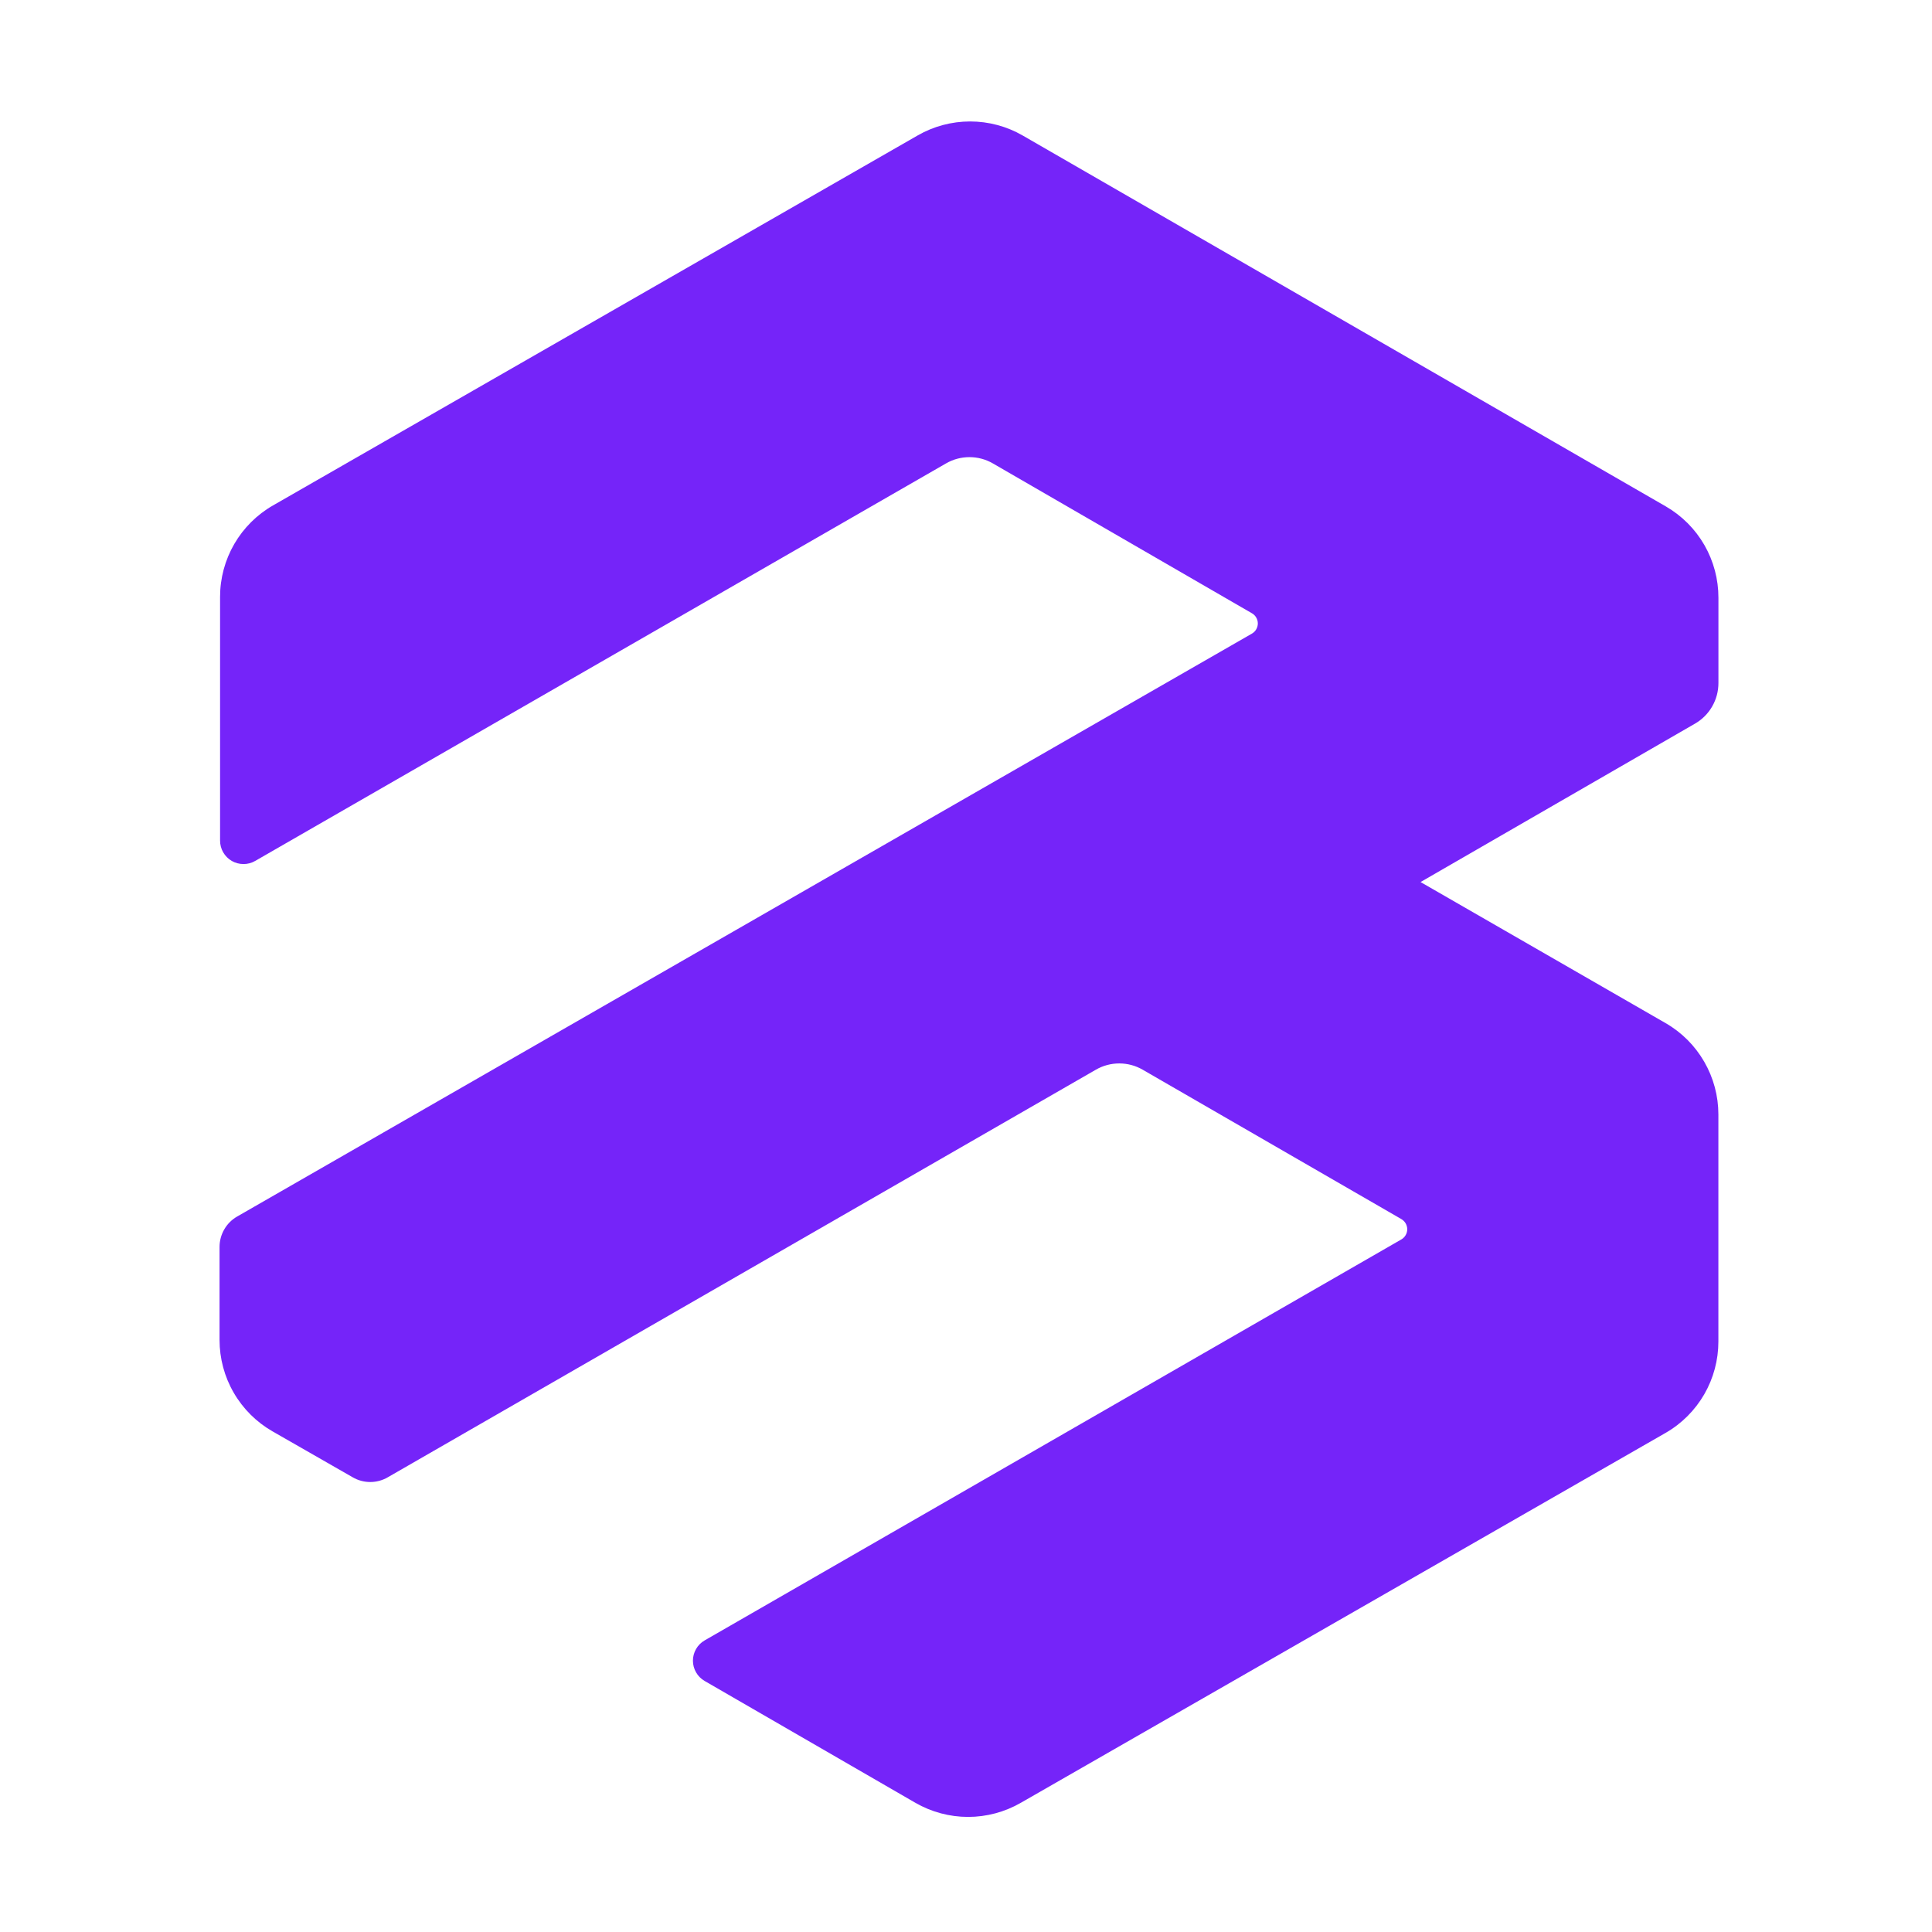 <svg width="28" height="28" viewBox="0 0 44 44" fill="none" xmlns="http://www.w3.org/2000/svg">
<path fill-rule="evenodd" clip-rule="evenodd" d="M39.136 13.616V15.556C39.136 15.744 39.087 15.928 38.993 16.09C38.9 16.252 38.765 16.387 38.603 16.48L32.352 20.088L37.935 23.302C38.3 23.512 38.603 23.816 38.813 24.181C39.024 24.546 39.135 24.96 39.135 25.382V30.551C39.135 30.973 39.025 31.387 38.814 31.753C38.603 32.118 38.3 32.422 37.935 32.632L23.248 41.058C22.883 41.268 22.469 41.379 22.048 41.379C21.627 41.379 21.213 41.268 20.848 41.058L16.048 38.283C15.967 38.236 15.899 38.169 15.853 38.088C15.806 38.007 15.781 37.915 15.781 37.821C15.781 37.727 15.806 37.635 15.853 37.554C15.899 37.473 15.967 37.406 16.048 37.359L31.915 28.227C31.955 28.204 31.989 28.17 32.013 28.129C32.036 28.089 32.049 28.043 32.049 27.996C32.049 27.949 32.036 27.903 32.013 27.862C31.989 27.821 31.955 27.788 31.915 27.764L26.024 24.362C25.862 24.268 25.678 24.219 25.491 24.219C25.303 24.219 25.119 24.268 24.957 24.362L8.832 33.644C8.71 33.715 8.572 33.752 8.432 33.752C8.292 33.752 8.154 33.715 8.032 33.644L6.208 32.599C5.841 32.389 5.536 32.086 5.324 31.72C5.111 31.354 5 30.938 5 30.515V28.399C5 28.259 5.037 28.12 5.107 27.999C5.177 27.877 5.278 27.776 5.4 27.706L28.512 14.43C28.553 14.406 28.587 14.373 28.61 14.332C28.634 14.291 28.646 14.245 28.646 14.198C28.646 14.152 28.634 14.105 28.61 14.065C28.587 14.024 28.553 13.99 28.512 13.967L22.612 10.554C22.45 10.46 22.266 10.411 22.079 10.411C21.891 10.411 21.707 10.46 21.545 10.554L5.812 19.607C5.731 19.654 5.639 19.679 5.545 19.678C5.451 19.678 5.359 19.654 5.278 19.607C5.197 19.56 5.13 19.492 5.083 19.411C5.036 19.33 5.012 19.238 5.012 19.144V13.591C5.012 13.169 5.124 12.754 5.336 12.388C5.548 12.023 5.852 11.72 6.219 11.51L20.897 3.086C21.261 2.876 21.674 2.766 22.094 2.766C22.514 2.766 22.927 2.876 23.291 3.086L37.941 11.535C38.306 11.747 38.608 12.05 38.818 12.416C39.027 12.781 39.137 13.195 39.136 13.616Z" fill="#7524F9"/>
</svg>
